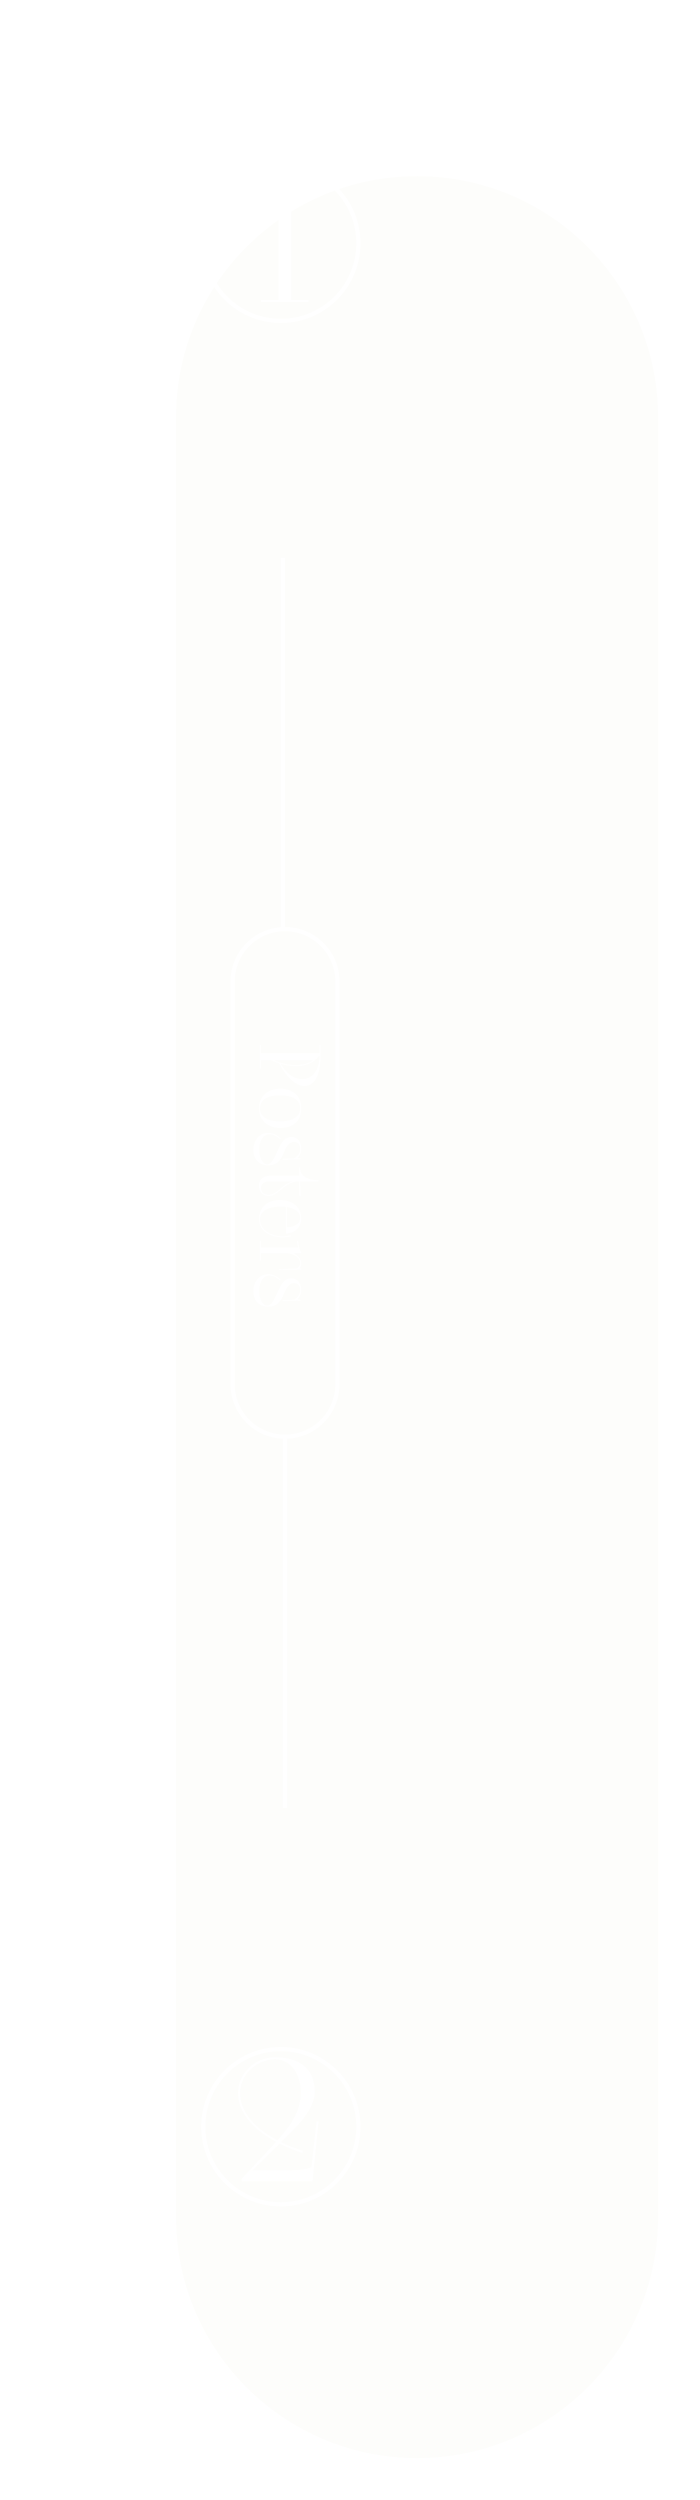 <svg width="167" height="596" viewBox="0 0 167 596" fill="none" xmlns="http://www.w3.org/2000/svg">
<g filter="url(#filter0_bdi_133_114)">
<path d="M9 67.5C9 35.191 35.191 9 67.5 9V9C99.809 9 126 35.191 126 67.5V496.5C126 528.809 99.809 555 67.5 555V555C35.191 555 9 528.809 9 496.5V67.5Z" fill="#E6E6DA" fill-opacity="0.1" shape-rendering="crispEdges"/>
</g>
<g filter="url(#filter1_bdi_133_114)">
<path fill-rule="evenodd" clip-rule="evenodd" d="M125 496.5V67.5C125 35.744 99.256 10 67.5 10C35.744 10 10 35.744 10 67.5V496.5C10 528.256 35.744 554 67.5 554C99.256 554 125 528.256 125 496.5ZM67.5 9C35.191 9 9 35.191 9 67.5V496.5C9 528.809 35.191 555 67.5 555C99.809 555 126 528.809 126 496.5V67.5C126 35.191 99.809 9 67.5 9Z" fill="white"/>
</g>
<path fill-rule="evenodd" clip-rule="evenodd" d="M80 330V234C80 227.373 74.627 222 68 222C61.373 222 56 227.373 56 234V330C56 336.627 61.373 342 68 342C74.627 342 80 336.627 80 330ZM68 221C60.82 221 55 226.82 55 234V330C55 337.18 60.82 343 68 343C75.18 343 81 337.18 81 330V234C81 226.82 75.18 221 68 221Z" fill="white"/>
<path fill-rule="evenodd" clip-rule="evenodd" d="M67 76C76.941 76 85 67.941 85 58C85 48.059 76.941 40 67 40C57.059 40 49 48.059 49 58C49 67.941 57.059 76 67 76ZM67 77C77.493 77 86 68.493 86 58C86 47.507 77.493 39 67 39C56.507 39 48 47.507 48 58C48 68.493 56.507 77 67 77Z" fill="white"/>
<path fill-rule="evenodd" clip-rule="evenodd" d="M67 525C76.941 525 85 516.941 85 507C85 497.059 76.941 489 67 489C57.059 489 49 497.059 49 507C49 516.941 57.059 525 67 525ZM67 526C77.493 526 86 517.493 86 507C86 496.507 77.493 488 67 488C56.507 488 48 496.507 48 507C48 517.493 56.507 526 67 526Z" fill="white"/>
<path d="M57.64 520V519.44C65.04 511.52 65.24 511.32 65.88 510.6C59.32 507.12 56.8 502.76 56.8 499C56.8 494.2 60.88 490.44 65.64 490.44C71 490.44 75.08 492.88 75.08 498.64C75.08 502.6 71.44 506.36 68.8 508.92L67.04 510.68C68.56 511.4 70.28 512.12 72.28 512.76L72.12 513.24C70 512.56 68.24 511.8 66.72 511.04L60.2 517.4H68.6C72.2 517.4 73.96 516.88 74.32 516.6L75.52 505.76H76L74.56 520H57.64ZM66.2 510.24C69.28 506.8 71.76 503.36 71.76 498.84C71.76 495 69.88 491.04 65.64 490.92C61.2 491 57.28 494.52 57.28 499C57.28 502.64 59.72 506.84 66.2 510.24Z" fill="white"/>
<path d="M66.96 305.115L66.8 305.275C66 304.455 65.1 304.095 64.34 304.095C62.56 304.095 61.84 305.995 61.84 307.795C61.84 309.555 62.6 311.255 63.74 311.255C64.76 311.255 65.38 309.875 66.08 308.335C66.32 307.815 66.56 307.275 66.84 306.755C67.44 305.695 68.14 304.755 69.5 304.755C71.26 304.755 71.86 306.275 71.86 307.495C71.86 308.215 71.68 309.035 70.92 309.815L71.64 309.795L71.64 310.075L67.44 310.195L67.44 309.955L70.12 309.855C70.74 309.515 71.62 308.815 71.62 307.515C71.62 306.435 70.96 305.895 70.18 305.895C68.86 305.895 68.18 307.335 67.74 308.395C67.12 309.875 66.38 311.495 64.04 311.495C61.56 311.495 60.44 309.755 60.44 307.815C60.44 305.855 61.64 303.775 63.98 303.775C65.06 303.775 66.08 304.215 66.96 305.115Z" fill="white"/>
<path d="M62 295.805L62.24 295.805L62.24 297.385L71.12 297.385C70.94 296.645 70.88 295.805 70.88 295.805L71.12 295.805C71.22 297.125 71.56 298.005 71.9 298.745L69.96 298.745C71.08 299.285 71.86 300.185 71.86 301.185C71.86 301.725 71.64 302.125 71.42 302.425L71.86 302.405L71.86 302.665L66.52 302.765L66.52 302.545L70.26 302.445C70.82 302.445 71.62 301.965 71.62 301.085C71.62 299.705 69.8 298.745 68.14 298.745L62.24 298.745L62.24 300.525L62 300.525L62 295.805Z" fill="white"/>
<path d="M68.22 294.05L68.22 287.71C67.86 287.67 67.5 287.65 67.1 287.65C63 287.65 62.02 289.31 62.02 290.65C62.02 293.21 64.58 294.73 67.46 294.73C68.06 294.73 68.7 294.65 69.32 294.49L69.4 294.73C68.76 294.89 68.06 294.97 67.46 294.97C64.46 294.97 61.78 293.37 61.78 290.65C61.78 288.63 63.02 286.07 66.82 286.07C69.64 286.07 71.86 287.71 71.86 290.43C71.86 292.91 69.98 294.03 68.22 294.05ZM71.62 290.27C71.62 289.03 70.38 288.05 68.46 287.75L68.46 292.55C70.16 292.53 71.62 291.85 71.62 290.27Z" fill="white"/>
<path d="M64.7 280.277L71.38 280.277L71.38 278.297L71.62 278.297L71.62 278.617C71.62 280.637 73.98 281.357 76 281.377L76 281.637L71.62 281.637L71.62 282.157C71.62 283.517 71.68 284.557 71.8 285.157L71.38 284.977L71.38 281.637C69.36 281.657 68.14 282.677 67.04 283.597C66.08 284.377 65.22 285.097 64.06 285.097C63.02 285.097 61.78 284.397 61.78 282.697C61.78 281.117 62.86 280.277 64.7 280.277ZM69.78 281.637L64.42 281.637C62.74 281.637 62.26 282.457 62.26 283.197C62.26 283.977 62.8 284.857 64.06 284.857C65.14 284.857 65.96 284.177 66.86 283.417C67.66 282.737 68.56 282.017 69.78 281.637Z" fill="white"/>
<path d="M66.96 271.423L66.8 271.583C66 270.763 65.1 270.403 64.34 270.403C62.56 270.403 61.84 272.303 61.84 274.103C61.84 275.863 62.6 277.563 63.74 277.563C64.76 277.563 65.38 276.183 66.08 274.643C66.32 274.123 66.56 273.583 66.84 273.063C67.44 272.003 68.14 271.063 69.5 271.063C71.26 271.063 71.86 272.583 71.86 273.803C71.86 274.523 71.68 275.343 70.92 276.123L71.64 276.103L71.64 276.383L67.44 276.503L67.44 276.263L70.12 276.163C70.74 275.823 71.62 275.123 71.62 273.823C71.62 272.743 70.96 272.203 70.18 272.203C68.86 272.203 68.18 273.643 67.74 274.703C67.12 276.183 66.38 277.803 64.04 277.803C61.56 277.803 60.44 276.063 60.44 274.123C60.44 272.163 61.64 270.083 63.98 270.083C65.06 270.083 66.08 270.523 66.96 271.423Z" fill="white"/>
<path d="M61.78 264.227C61.78 261.527 63.74 259.547 66.8 259.547C70.18 259.547 71.86 261.527 71.86 264.227C71.86 266.907 70.32 268.907 66.8 268.907C63.78 268.907 61.78 266.907 61.78 264.227ZM62.02 264.227C62.02 265.787 63.12 267.327 66.8 267.327C70.5 267.327 71.62 265.787 71.62 264.227C71.62 262.647 70.5 261.127 66.8 261.127C63.12 261.127 62.02 262.647 62.02 264.227Z" fill="white"/>
<path d="M62 249.1L62.24 249.1L62.24 251.08L76.22 251.08L76.22 249.1L76.46 249.1L76.46 251.76C76.46 256.82 74.76 258.9 72.62 258.9C70.72 258.9 68.42 257 66.62 253.5C65.98 253.3 65.36 253.04 64.7 252.74L62.24 252.74L62.24 254.74L62 254.74L62 249.1ZM76.22 251.68L76.22 251.56C75.04 253.32 72.96 254.16 70.54 254.16C69.4 254.16 68.16 253.96 66.94 253.6C68.42 256.16 70.38 257.26 72.08 257.26C74.34 257.26 76.22 255.38 76.22 251.68ZM74.74 252.74L65.28 252.74C67.1 253.54 68.88 253.92 70.54 253.92C72.16 253.92 73.6 253.54 74.74 252.74Z" fill="white"/>
<path d="M62.28 71.52H66.44V46.8C65.36 47.88 63.56 49.36 61.44 50.52L61.2 50.16C64.36 48.32 67.24 45.72 69 42.2H69.44V71.52H73.6V72H62.28V71.52Z" fill="white"/>
<path fill-rule="evenodd" clip-rule="evenodd" d="M68 133L68 221.006H67L67 133H68Z" fill="white"/>
<path fill-rule="evenodd" clip-rule="evenodd" d="M68.494 343.003L68.494 431.009H67.494L67.494 343.003H68.494Z" fill="white"/>
<defs>
<filter id="filter0_bdi_133_114" x="-1" y="-1" width="168" height="597" filterUnits="userSpaceOnUse" color-interpolation-filters="sRGB">
<feFlood flood-opacity="0" result="BackgroundImageFix"/>
<feGaussianBlur in="BackgroundImageFix" stdDeviation="5"/>
<feComposite in2="SourceAlpha" operator="in" result="effect1_backgroundBlur_133_114"/>
<feColorMatrix in="SourceAlpha" type="matrix" values="0 0 0 0 0 0 0 0 0 0 0 0 0 0 0 0 0 0 127 0" result="hardAlpha"/>
<feOffset dx="16" dy="16"/>
<feGaussianBlur stdDeviation="12.5"/>
<feComposite in2="hardAlpha" operator="out"/>
<feColorMatrix type="matrix" values="0 0 0 0 0 0 0 0 0 0 0 0 0 0 0 0 0 0 0.25 0"/>
<feBlend mode="normal" in2="effect1_backgroundBlur_133_114" result="effect2_dropShadow_133_114"/>
<feBlend mode="normal" in="SourceGraphic" in2="effect2_dropShadow_133_114" result="shape"/>
<feColorMatrix in="SourceAlpha" type="matrix" values="0 0 0 0 0 0 0 0 0 0 0 0 0 0 0 0 0 0 127 0" result="hardAlpha"/>
<feOffset dx="16" dy="16"/>
<feGaussianBlur stdDeviation="12.5"/>
<feComposite in2="hardAlpha" operator="arithmetic" k2="-1" k3="1"/>
<feColorMatrix type="matrix" values="0 0 0 0 1 0 0 0 0 1 0 0 0 0 1 0 0 0 0.6 0"/>
<feBlend mode="normal" in2="shape" result="effect3_innerShadow_133_114"/>
</filter>
<filter id="filter1_bdi_133_114" x="-1" y="-1" width="168" height="597" filterUnits="userSpaceOnUse" color-interpolation-filters="sRGB">
<feFlood flood-opacity="0" result="BackgroundImageFix"/>
<feGaussianBlur in="BackgroundImageFix" stdDeviation="5"/>
<feComposite in2="SourceAlpha" operator="in" result="effect1_backgroundBlur_133_114"/>
<feColorMatrix in="SourceAlpha" type="matrix" values="0 0 0 0 0 0 0 0 0 0 0 0 0 0 0 0 0 0 127 0" result="hardAlpha"/>
<feOffset dx="16" dy="16"/>
<feGaussianBlur stdDeviation="12.5"/>
<feComposite in2="hardAlpha" operator="out"/>
<feColorMatrix type="matrix" values="0 0 0 0 0 0 0 0 0 0 0 0 0 0 0 0 0 0 0.25 0"/>
<feBlend mode="normal" in2="effect1_backgroundBlur_133_114" result="effect2_dropShadow_133_114"/>
<feBlend mode="normal" in="SourceGraphic" in2="effect2_dropShadow_133_114" result="shape"/>
<feColorMatrix in="SourceAlpha" type="matrix" values="0 0 0 0 0 0 0 0 0 0 0 0 0 0 0 0 0 0 127 0" result="hardAlpha"/>
<feOffset dx="16" dy="16"/>
<feGaussianBlur stdDeviation="12.5"/>
<feComposite in2="hardAlpha" operator="arithmetic" k2="-1" k3="1"/>
<feColorMatrix type="matrix" values="0 0 0 0 1 0 0 0 0 1 0 0 0 0 1 0 0 0 0.6 0"/>
<feBlend mode="normal" in2="shape" result="effect3_innerShadow_133_114"/>
</filter>
</defs>
</svg>
